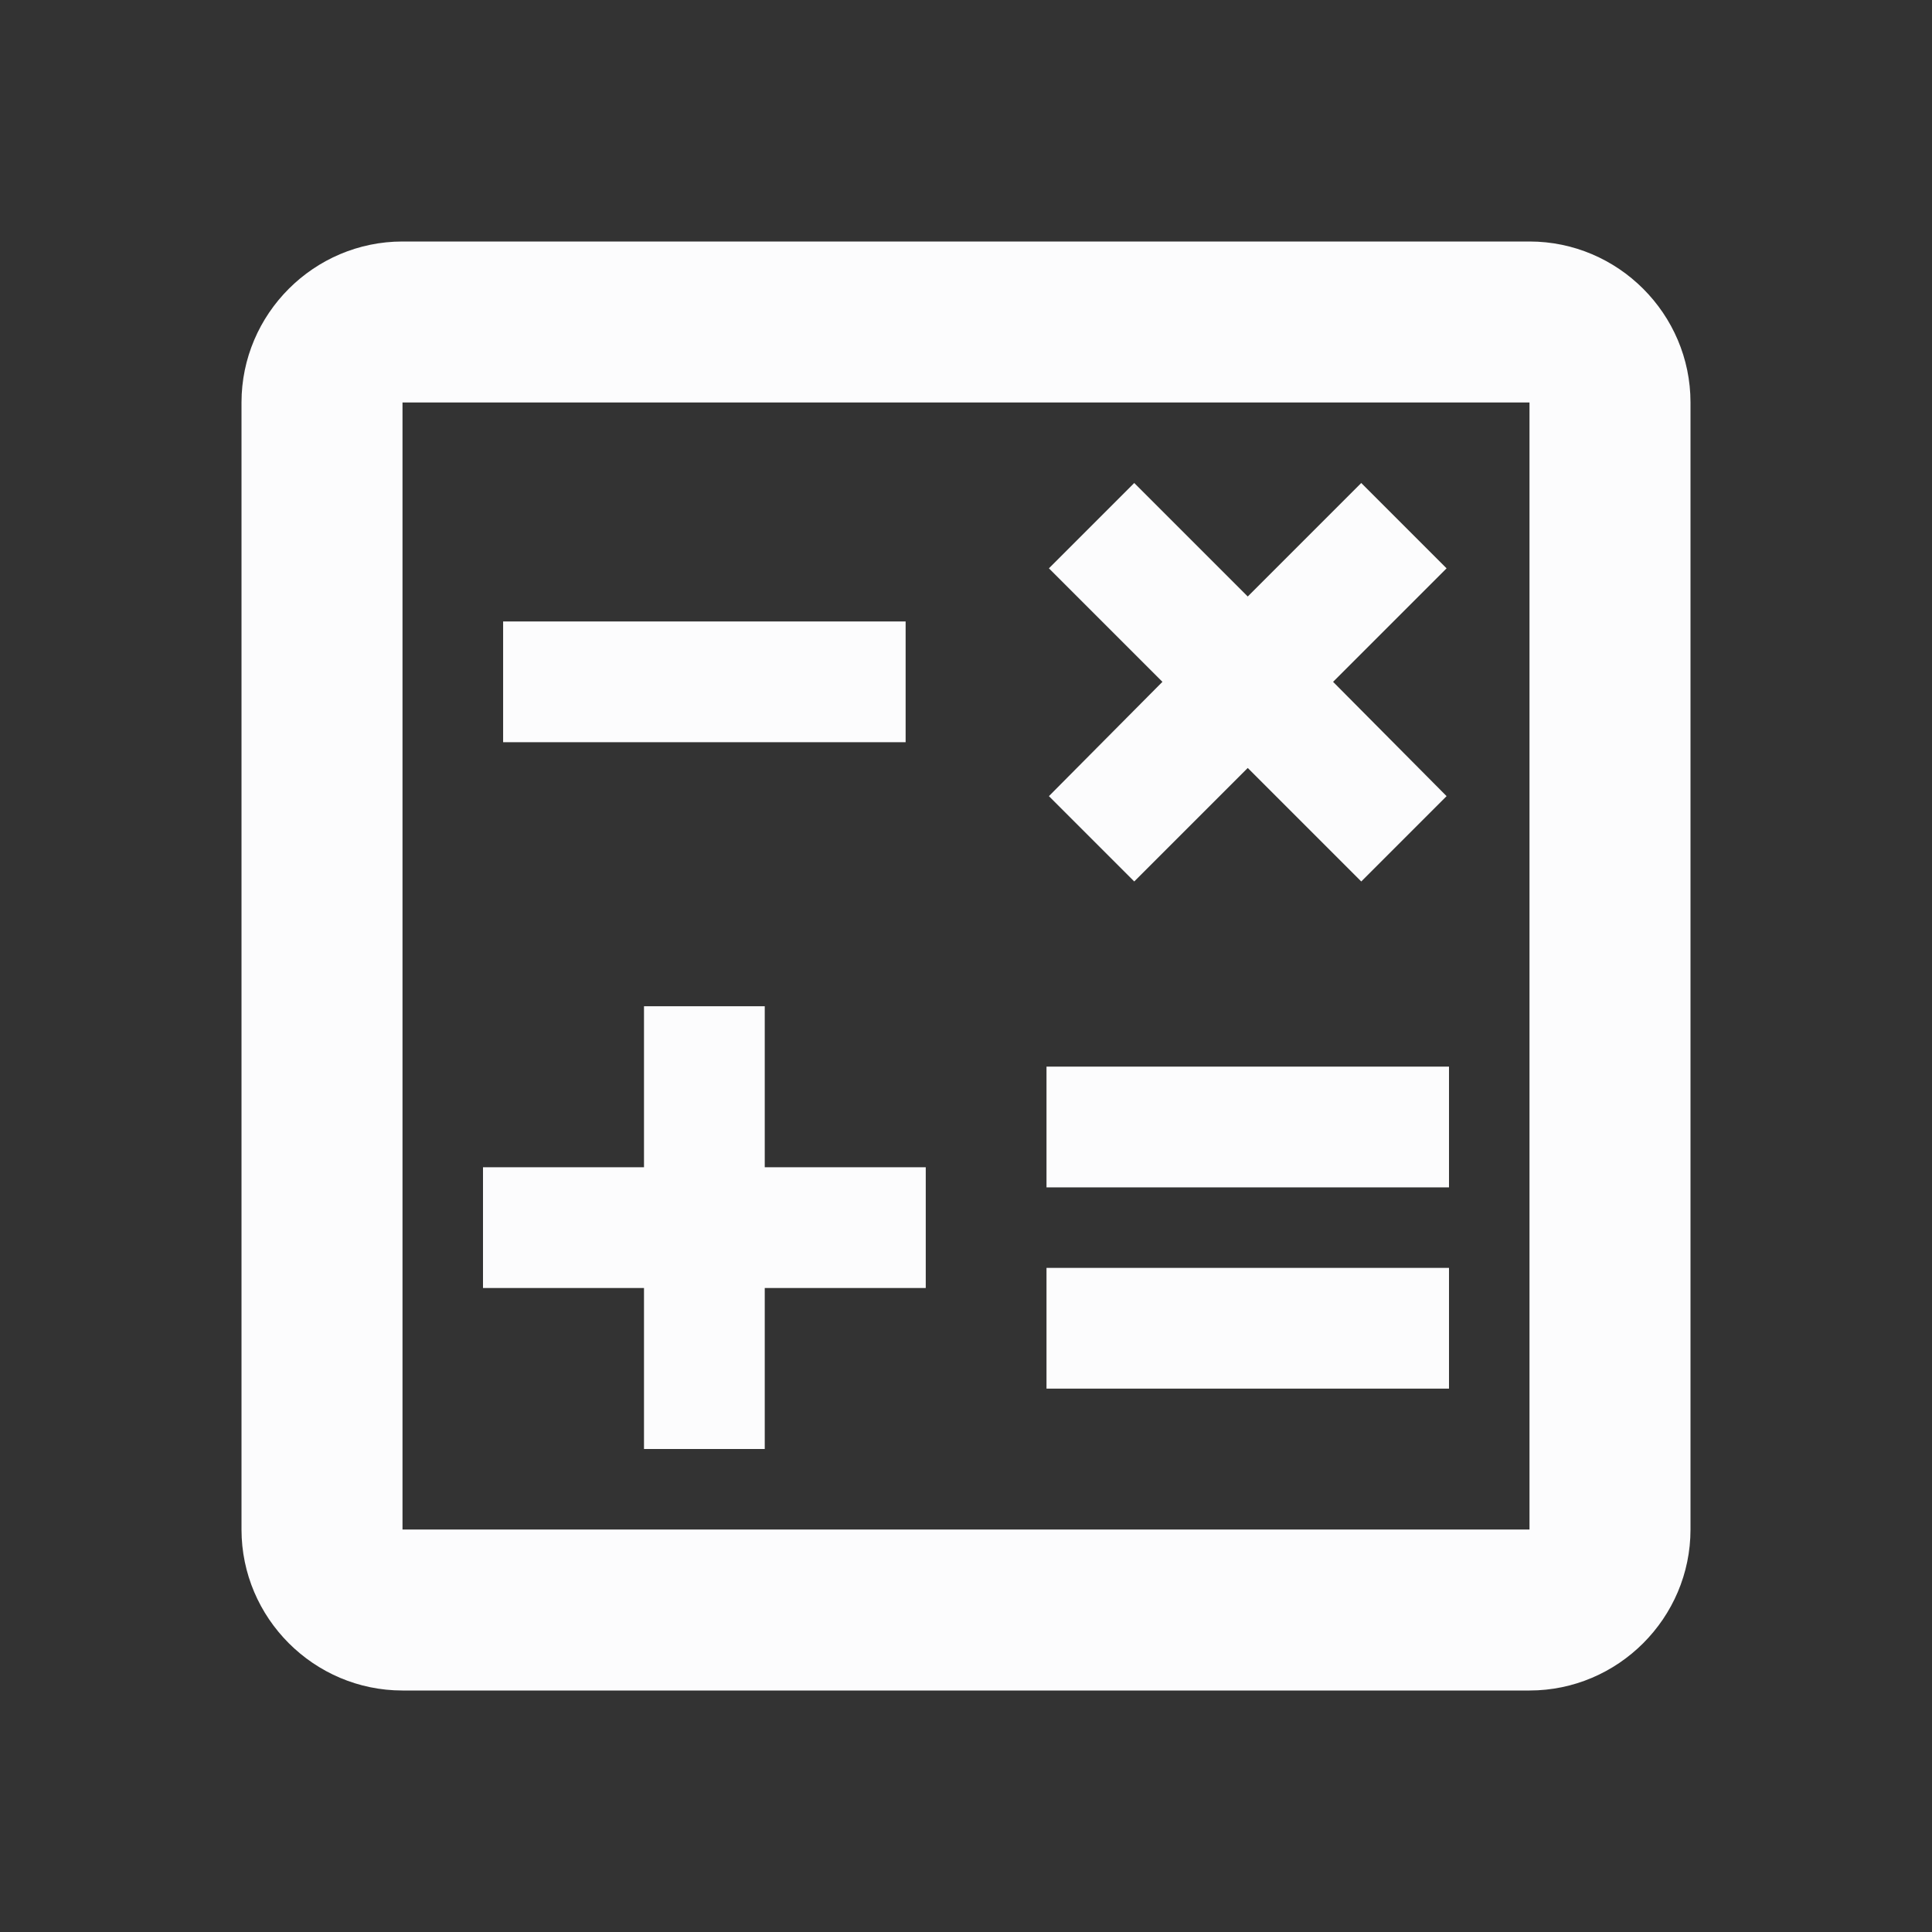 <svg width="24" height="24" viewBox="0 0 24 24" fill="none" xmlns="http://www.w3.org/2000/svg">
<rect x="0" y="0" width="24" height="24" fill="#333333" stroke="none"/>
<g clip-path="url(#clip0_19_22190)">
<path d="M19 3H5C3.9 3 3 3.9 3 5V19C3 20.1 3.9 21 5 21H19C20.1 21 21 20.1 21 19V5C21 3.9 20.1 3 19 3ZM19 19H5V5H19V19Z" fill="#FCFCFD"/>
<path d="M11.25 7.72H6.25V9.22H11.25V7.72Z" fill="#FCFCFD"/>
<path d="M18 15.75H13V17.25H18V15.75Z" fill="#FCFCFD"/>
<path d="M18 13.25H13V14.75H18V13.25Z" fill="#FCFCFD"/>
<path d="M8 18H9.5V16H11.5V14.5H9.5V12.5H8V14.5H6V16H8V18Z" fill="#FCFCFD"/>
<path d="M14.09 10.95L15.5 9.54L16.91 10.95L17.97 9.89L16.56 8.47L17.97 7.06L16.91 6L15.5 7.41L14.09 6L13.03 7.06L14.44 8.47L13.03 9.89L14.09 10.95Z" fill="#FCFCFD"/>
</g>
<defs>
<clipPath id="clip0_19_22190">
<rect width="24" height="24" fill="white"/>
</clipPath>
</defs>
</svg>
